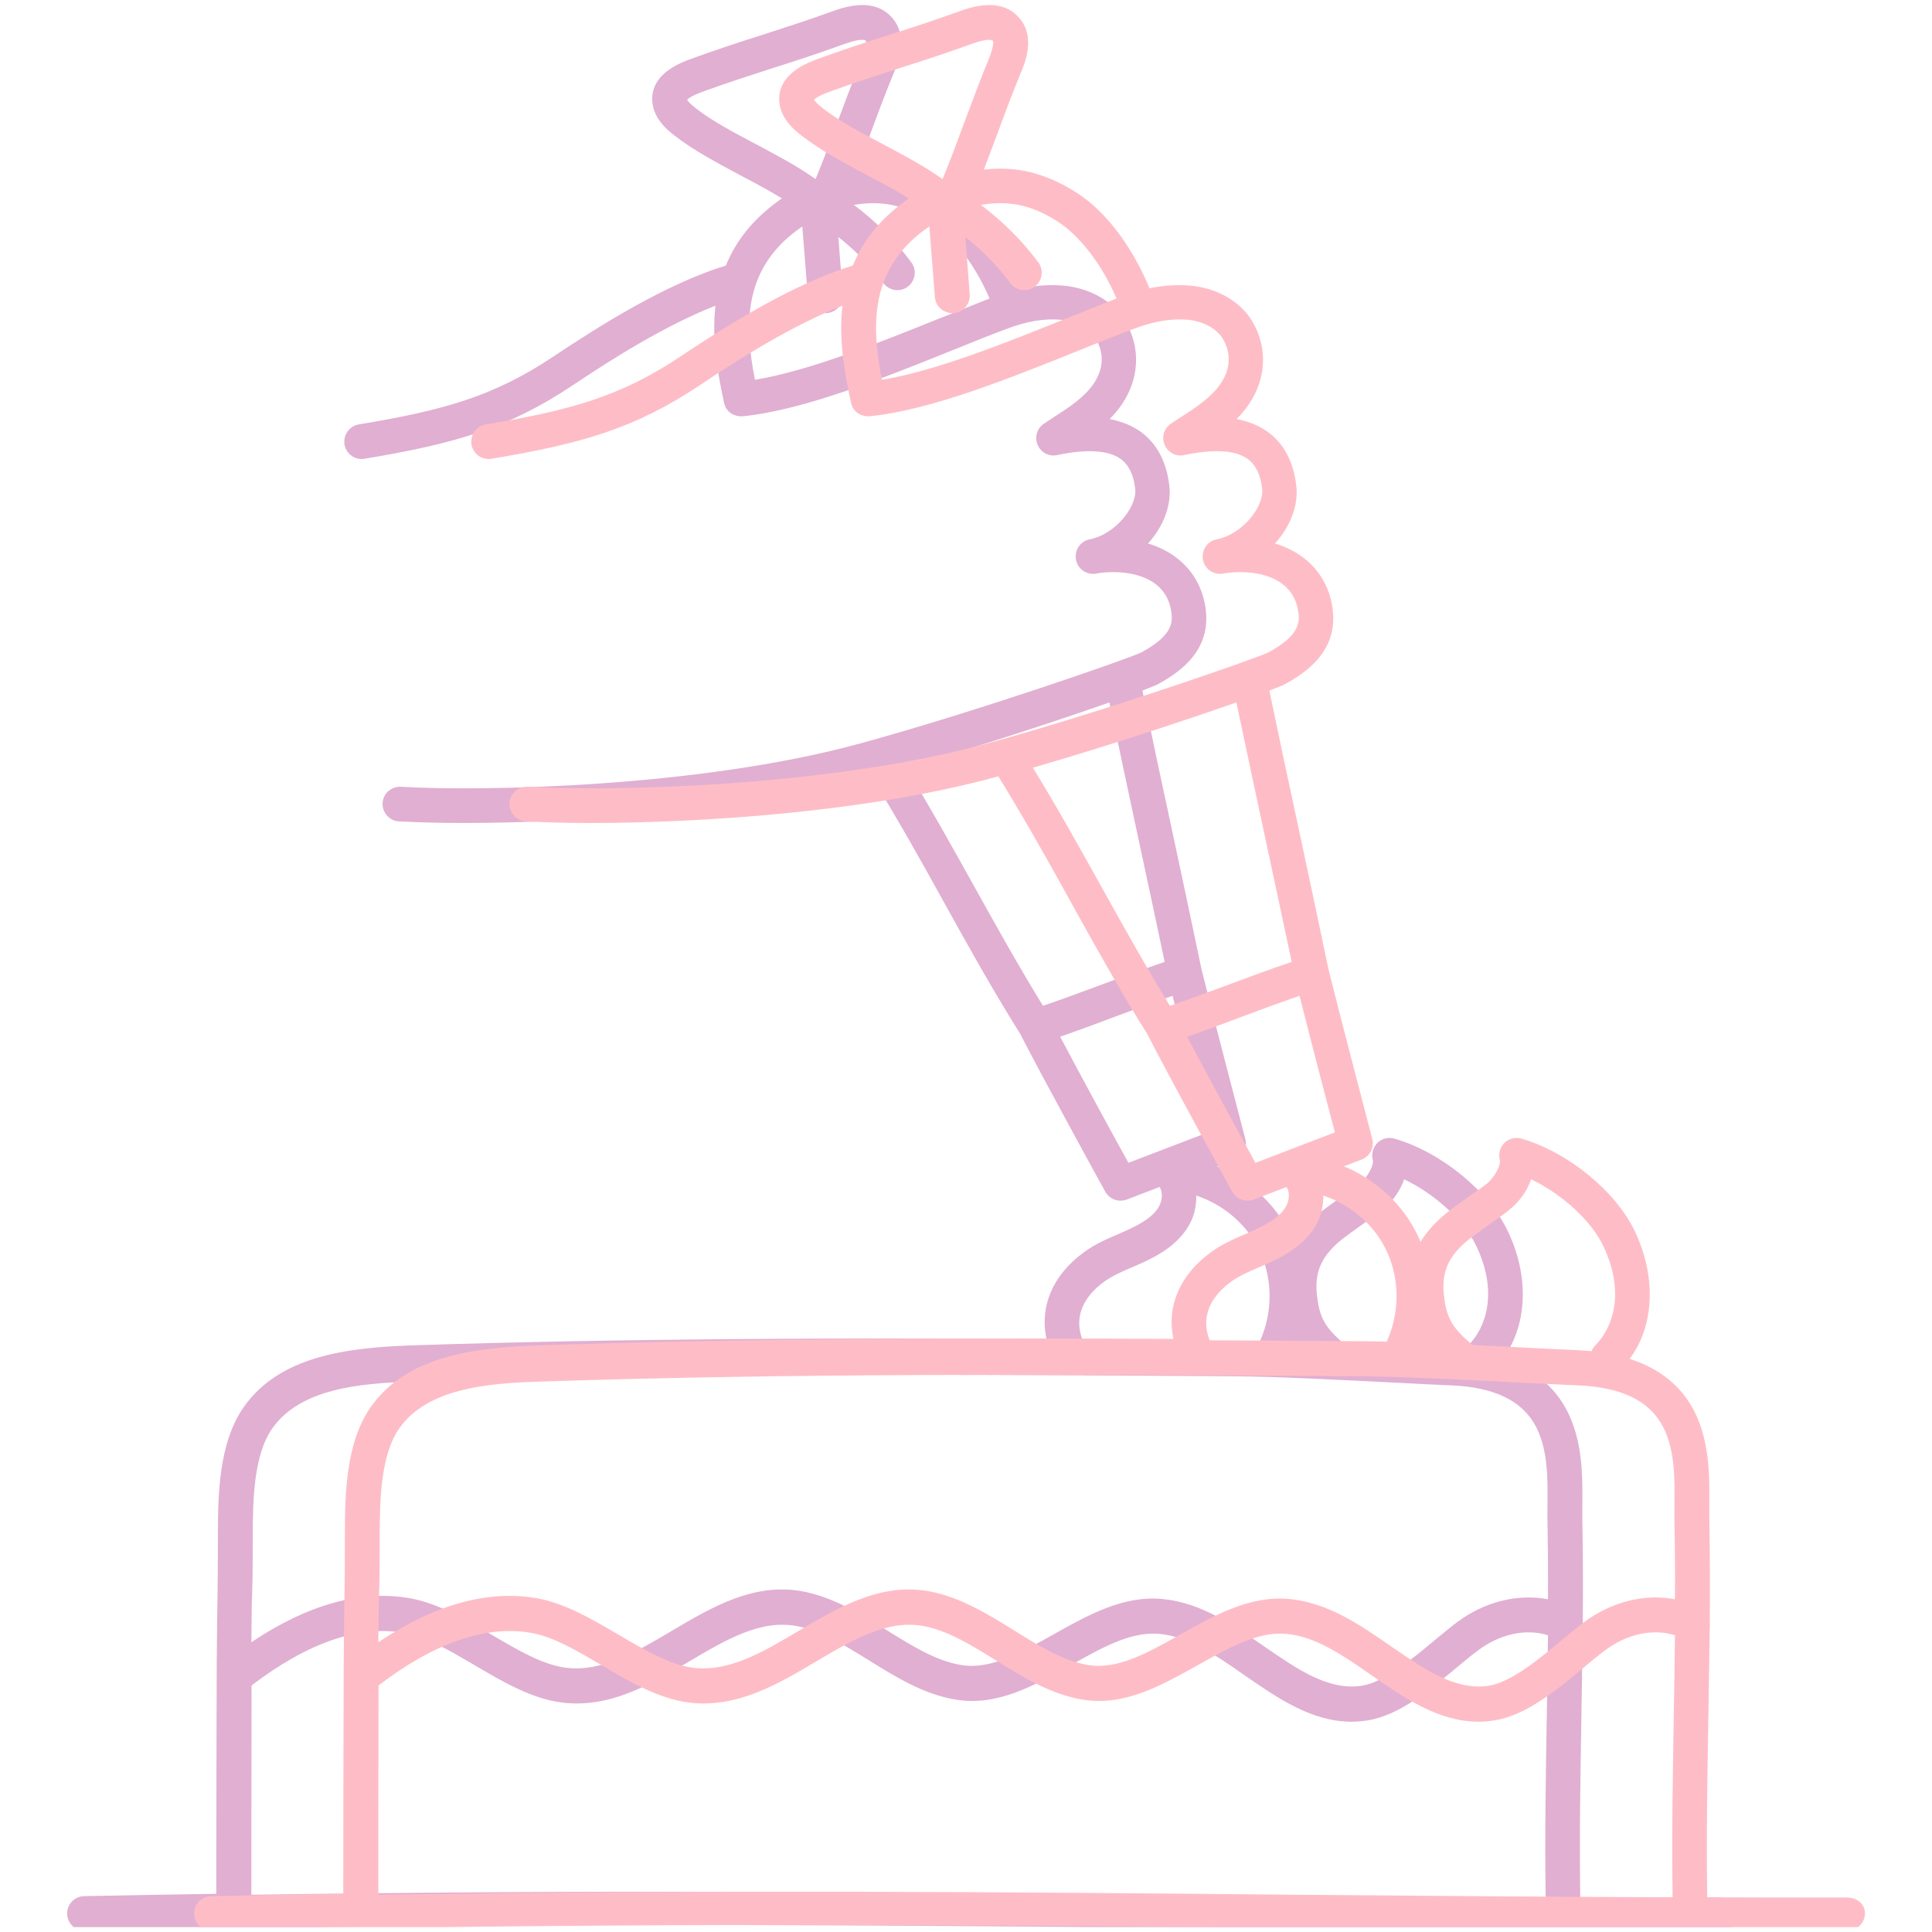 <svg xmlns="http://www.w3.org/2000/svg" xmlns:xlink="http://www.w3.org/1999/xlink" width="500" zoomAndPan="magnify" viewBox="0 0 375 375" height="500" preserveAspectRatio="xMidYMid meet" version="1.0"><defs><clipPath id="f5d79b5380"><path d="M 13 0 L 338 0 L 338 374.047 L 13 374.047 Z M 13 0 " clip-rule="nonzero"/></clipPath><clipPath id="d93b91721e"><path d="M 37.637 0 L 362 0 L 362 374.047 L 37.637 374.047 Z M 37.637 0 " clip-rule="nonzero"/></clipPath></defs><g clip-path="url(#f5d79b5380)"><path fill="#e1afd1" d="M 333.91 368.309 C 324.621 368.309 315.562 368.309 306.723 368.266 C 306.543 355.777 306.77 344.277 306.949 333.141 C 307.039 327.461 307.129 321.645 307.219 315.648 C 307.266 315.332 307.266 315.02 307.219 314.703 C 307.266 308.344 307.266 301.719 307.129 294.82 C 307.129 293.961 307.129 293.016 307.129 291.98 C 307.176 286.84 307.266 279.805 304.152 273.809 C 301.629 268.941 297.438 265.605 291.664 263.754 C 294.008 260.598 295.316 256.766 295.543 252.484 C 295.77 248.066 294.777 243.422 292.703 239.047 C 289.051 231.293 279.809 223.676 270.699 221.016 C 269.527 220.652 268.266 220.969 267.363 221.824 C 266.508 222.684 266.148 223.945 266.461 225.117 C 266.734 226.062 265.469 228.543 263.891 229.805 C 263.082 230.438 262 231.203 260.871 231.969 C 258.887 233.367 256.812 234.809 255.371 236.074 C 253.566 237.652 252.168 239.273 251.086 241.031 C 250.727 240.176 250.32 239.363 249.871 238.508 C 246.895 233.051 241.934 228.77 236.211 226.379 L 239.637 225.07 C 241.258 224.441 242.16 222.727 241.711 221.059 C 241.664 220.832 235.805 198.562 233.234 188.238 C 231.297 178.992 229.355 169.84 227.461 161.004 C 225.57 152.258 223.629 143.195 221.738 134.043 C 223.227 133.457 224.262 133.051 224.621 132.871 C 229.445 130.258 235.625 125.793 233.82 117 C 232.738 111.77 229.223 107.805 223.945 105.863 C 223.586 105.73 223.227 105.594 222.82 105.504 C 225.66 102.348 227.418 98.336 226.969 94.324 C 226.426 89.633 224.578 86.117 221.422 83.816 C 219.707 82.602 217.723 81.789 215.379 81.34 C 216.238 80.48 217.047 79.535 217.77 78.453 C 221.152 73.492 221.422 67.496 218.492 62.492 C 216.145 58.48 211.504 55.82 206.094 55.414 C 203.656 55.234 201.086 55.414 198.473 55.953 C 195.676 49.148 190.672 41.258 183.863 37.109 C 178.094 33.547 172.547 32.195 166.328 32.914 C 167.184 30.617 168.039 28.406 168.852 26.199 C 170.293 22.277 171.828 18.172 173.539 14.023 C 174.305 12.176 176.379 7.215 173.223 3.52 C 170.836 0.68 166.957 0.227 161.773 2.121 C 156.949 3.879 152.441 5.324 148.113 6.723 C 143.691 8.117 139.141 9.605 134.18 11.41 C 132.195 12.133 126.922 14.07 126.605 18.758 C 126.336 22.727 129.625 25.34 131.07 26.422 C 134.676 29.219 139.273 31.652 143.738 34.043 C 146.488 35.484 149.285 36.973 151.762 38.508 C 146.172 42.383 142.793 46.848 140.898 51.535 C 129.176 55.145 116.328 63.258 107.535 69.121 C 95.766 77.008 85.938 79.668 69.664 82.375 C 67.812 82.691 66.598 84.402 66.867 86.254 C 67.137 87.922 68.582 89.094 70.203 89.094 C 70.383 89.094 70.562 89.094 70.746 89.047 C 88.012 86.16 98.473 83.277 111.277 74.711 C 118.672 69.75 129.086 63.168 138.867 59.336 C 138.059 66.414 139.5 73.223 140.539 78.184 C 140.582 78.363 140.629 78.543 140.719 78.723 C 140.719 78.723 140.719 78.77 140.719 78.77 C 140.762 78.949 140.852 79.082 140.941 79.219 C 140.941 79.266 140.988 79.266 140.988 79.309 C 141.078 79.445 141.168 79.578 141.258 79.668 C 141.305 79.715 141.305 79.715 141.348 79.762 C 141.438 79.895 141.574 79.984 141.711 80.074 C 141.711 80.074 141.754 80.121 141.754 80.121 C 141.891 80.211 141.98 80.301 142.117 80.348 C 142.16 80.348 142.16 80.391 142.207 80.391 C 142.34 80.48 142.477 80.527 142.609 80.57 C 142.656 80.57 142.703 80.617 142.746 80.617 C 142.883 80.66 143.062 80.707 143.199 80.75 C 143.242 80.75 143.289 80.75 143.289 80.75 C 143.422 80.797 143.602 80.797 143.785 80.797 C 143.785 80.797 143.785 80.797 143.828 80.797 C 143.965 80.797 144.055 80.797 144.188 80.797 C 156.137 79.578 171.375 73.402 184.855 67.992 C 188.734 66.414 192.43 64.926 195.723 63.711 C 199.238 62.402 202.574 61.816 205.641 62.043 C 208.754 62.266 211.457 63.711 212.719 65.785 C 214.344 68.578 214.207 71.645 212.27 74.484 C 210.465 77.102 207.625 78.992 204.605 80.934 C 203.93 81.383 203.297 81.789 202.621 82.238 C 201.27 83.141 200.773 84.855 201.402 86.344 C 202.035 87.832 203.613 88.688 205.191 88.328 C 211.008 87.109 215.199 87.379 217.543 89.094 C 219.078 90.219 220.023 92.113 220.34 94.863 C 220.746 98.289 216.551 103.699 211.504 104.691 C 209.879 105.008 208.797 106.406 208.797 107.984 C 208.797 108.211 208.797 108.434 208.844 108.66 C 209.203 110.508 211.008 111.68 212.809 111.32 C 216.055 110.688 225.66 110.508 227.238 118.129 C 227.777 120.699 227.734 123.27 221.512 126.648 C 219.078 127.82 189.367 138.191 166.73 144.367 C 135.621 152.844 93.379 153.656 77.824 152.707 C 75.973 152.617 74.352 154.016 74.262 155.863 C 74.172 157.715 75.57 159.336 77.418 159.426 C 80.617 159.605 84.902 159.742 89.996 159.742 C 110.238 159.742 142.973 157.805 168.492 150.859 C 168.715 150.816 168.895 150.727 169.121 150.68 C 174.125 158.797 178.77 167.047 183.188 175.07 C 187.832 183.457 192.656 192.113 198.023 200.68 C 202.305 209.066 214.027 230.391 214.523 231.293 C 215.156 232.422 216.281 233.051 217.5 233.051 C 217.906 233.051 218.309 232.961 218.715 232.828 L 225.074 230.391 C 225.703 231.293 225.66 232.961 224.938 234.223 C 224.035 235.801 222.188 237.199 219.258 238.551 C 218.582 238.867 217.906 239.184 217.137 239.5 C 214.84 240.492 212.496 241.484 210.332 243.105 C 204.289 247.523 201.766 253.656 203.117 259.879 C 164.027 259.699 121.555 259.742 79.809 261.141 C 67.047 261.59 54.289 263.305 47.391 272.996 C 42.387 280.031 42.34 290.402 42.297 297.344 C 42.297 304.691 42.25 307.488 42.207 310.781 C 42.16 313.441 42.113 316.461 42.07 322.41 C 42.023 331.926 41.98 358.254 41.98 367.586 C 33.641 367.723 25.117 367.859 16.324 368.039 C 14.477 368.082 12.988 369.617 13.035 371.465 C 13.078 373.312 14.566 374.758 16.414 374.758 C 16.461 374.758 16.461 374.758 16.508 374.758 C 26.289 374.574 35.758 374.395 44.957 374.262 C 45.09 374.262 45.227 374.305 45.406 374.305 C 45.586 374.305 45.766 374.305 45.945 374.262 C 115.199 373.223 169.484 373.676 226.605 374.172 C 260.148 374.441 294.82 374.758 333.957 374.758 C 335.805 374.758 337.336 373.223 337.336 371.375 C 337.336 369.527 335.758 368.309 333.91 368.309 Z M 135.172 21.102 C 133.863 20.109 133.457 19.57 133.367 19.344 C 133.641 19.074 134.359 18.535 136.48 17.766 C 141.305 16.008 145.812 14.566 150.141 13.168 C 154.559 11.77 159.113 10.281 164.07 8.48 C 167.316 7.309 168.039 7.848 168.039 7.895 C 168.039 7.895 168.492 8.48 167.273 11.453 C 165.516 15.738 163.98 19.887 162.492 23.852 C 161.188 27.414 159.836 31.066 158.301 34.766 C 154.918 32.328 150.816 30.164 146.848 28.047 C 142.656 25.836 138.281 23.539 135.172 21.102 Z M 182.332 61.816 C 170.43 66.594 157.129 71.961 146.535 73.719 C 145.496 68.441 144.867 62.941 145.992 57.758 C 147.211 52.121 150.41 47.57 155.73 43.961 L 156.812 57.668 C 156.949 59.426 158.438 60.777 160.195 60.777 C 160.285 60.777 160.375 60.777 160.465 60.777 C 162.312 60.645 163.711 59.02 163.578 57.125 L 162.719 45.992 C 166.012 48.605 168.988 51.625 171.465 54.961 C 172.594 56.449 174.711 56.766 176.199 55.641 C 177.688 54.512 178.004 52.395 176.875 50.906 C 173.766 46.711 169.934 42.926 165.742 39.77 C 171.871 38.73 176.156 40.219 180.395 42.836 C 183.863 44.953 188.734 50.094 192.07 57.938 C 189.004 59.156 185.758 60.465 182.332 61.816 Z M 175.84 149.012 C 190.176 144.863 205.688 139.723 215.336 136.344 C 217.184 145.18 219.078 153.926 220.879 162.402 C 222.594 170.293 224.309 178.453 226.066 186.703 C 222.098 188.055 218.129 189.5 214.297 190.941 C 210.422 192.383 206.406 193.871 202.441 195.227 C 197.707 187.516 193.332 179.672 189.094 172.051 C 184.902 164.52 180.574 156.723 175.84 149.012 Z M 205.777 201.223 C 209.43 199.957 213.082 198.605 216.641 197.254 C 220.25 195.902 223.945 194.547 227.598 193.285 C 229.719 201.762 232.965 214.16 234.449 219.797 L 219.031 225.703 C 216.145 220.52 209.699 208.66 205.777 201.223 Z M 259.789 241.121 C 261.008 240.086 262.992 238.688 264.75 237.426 C 265.965 236.57 267.094 235.801 267.996 235.082 C 270.293 233.32 271.781 231.113 272.547 228.902 C 278.5 231.746 284.227 236.93 286.57 241.887 C 290.762 250.727 288.508 257.578 285.039 261.094 C 284.676 261.457 284.453 261.816 284.27 262.266 C 283.504 262.176 282.738 262.133 281.926 262.086 C 279.133 261.953 275.48 261.77 271.648 261.59 C 268.355 261.41 264.793 261.23 261.188 261.051 C 256.992 257.668 256.047 255.461 255.598 251.223 C 255.191 246.984 256.406 244.098 259.789 241.121 Z M 214.297 248.785 C 215.875 247.66 217.77 246.805 219.797 245.945 C 220.52 245.629 221.285 245.316 222.051 244.953 C 224.758 243.691 228.59 241.617 230.754 237.875 C 231.746 236.207 232.242 234.133 232.195 232.059 C 237.109 233.684 241.441 237.156 243.965 241.754 C 247.074 247.434 247.211 254.559 244.504 260.418 C 242.883 260.375 241.348 260.328 239.996 260.328 C 235.535 260.285 230.98 260.285 226.336 260.238 C 221.016 260.195 215.605 260.195 210.148 260.148 C 207.941 254.559 211.684 250.68 214.297 248.785 Z M 49.059 297.613 C 49.102 291.574 49.148 282.465 52.891 277.191 C 58.348 269.527 69.754 268.488 80.031 268.172 C 130.078 266.504 181.203 266.777 226.336 267.047 C 230.98 267.09 235.535 267.09 239.996 267.137 C 247.48 267.184 260.734 267.859 271.332 268.398 C 275.207 268.578 278.859 268.805 281.656 268.895 C 290.133 269.254 295.543 271.914 298.156 276.965 C 300.5 281.473 300.41 287.289 300.367 291.934 C 300.367 293.016 300.32 294.008 300.367 294.953 C 300.457 300.273 300.5 305.414 300.457 310.418 C 294.641 309.293 288.102 310.871 282.738 314.926 C 281.43 315.918 280.078 317.047 278.59 318.266 C 274.219 321.914 268.762 326.469 264.387 327.191 C 257.941 328.227 251.855 324.035 245.453 319.617 C 239.41 315.422 233.145 311.094 225.703 310.375 C 217.996 309.609 211.098 313.531 204.426 317.273 C 198.156 320.789 192.297 324.125 186.57 323.18 C 181.656 322.367 177.059 319.48 172.188 316.461 C 167.184 313.348 162 310.148 156.047 308.93 C 146.445 307.039 138.238 311.906 130.305 316.598 C 123.406 320.699 116.867 324.531 109.969 323.719 C 105.414 323.18 100.59 320.34 95.453 317.316 C 90.355 314.34 85.125 311.23 79.672 310.238 C 70.113 308.527 59.742 311.41 48.789 318.762 C 48.832 315.242 48.832 313.078 48.879 311.094 C 49.012 307.805 49.059 304.965 49.059 297.613 Z M 48.789 367.77 C 48.789 359.516 48.789 338.688 48.832 327.145 C 59.742 318.805 69.754 315.379 78.543 316.957 C 82.828 317.723 87.289 320.383 92.07 323.18 C 97.57 326.426 103.25 329.762 109.203 330.48 C 118.398 331.562 126.246 326.965 133.82 322.457 C 140.988 318.219 147.707 314.25 154.785 315.648 C 159.52 316.598 163.938 319.348 168.672 322.277 C 173.902 325.523 179.266 328.859 185.488 329.895 C 193.559 331.25 200.773 327.145 207.805 323.223 C 213.848 319.844 219.527 316.598 225.074 317.137 C 230.801 317.68 236.074 321.328 241.621 325.207 C 248.023 329.625 254.605 334.18 262.312 334.18 C 263.352 334.18 264.434 334.09 265.516 333.91 C 271.691 332.918 277.645 327.914 282.965 323.492 C 284.359 322.32 285.668 321.238 286.887 320.34 C 291.125 317.137 296.219 316.055 300.457 317.406 C 300.41 322.727 300.32 327.914 300.23 333.051 C 300.051 344.234 299.824 355.73 300.008 368.266 C 274.262 368.176 250.188 367.949 226.652 367.77 C 170.293 367.227 116.688 366.777 48.789 367.77 Z M 48.789 367.77 " fill-opacity="1" fill-rule="nonzero"/></g><g clip-path="url(#d93b91721e)"><path fill="#febdc6" d="M 358.555 368.309 C 349.27 368.309 340.207 368.309 331.371 368.266 C 331.188 355.777 331.414 344.277 331.594 333.141 C 331.684 327.461 331.777 321.645 331.867 315.648 C 331.91 315.332 331.91 315.02 331.867 314.703 C 331.91 308.344 331.91 301.719 331.777 294.82 C 331.777 293.961 331.777 293.016 331.777 291.98 C 331.82 286.84 331.91 279.805 328.801 273.809 C 326.273 268.941 322.082 265.605 316.312 263.754 C 318.656 260.598 319.965 256.766 320.188 252.484 C 320.414 248.066 319.422 243.422 317.348 239.047 C 313.695 231.293 304.453 223.676 295.348 221.016 C 294.176 220.652 292.91 220.969 292.012 221.824 C 291.152 222.684 290.793 223.945 291.109 225.117 C 291.379 226.062 290.117 228.543 288.539 229.805 C 287.727 230.438 286.645 231.203 285.516 231.969 C 283.535 233.367 281.461 234.809 280.016 236.074 C 278.215 237.652 276.816 239.273 275.734 241.031 C 275.375 240.176 274.969 239.363 274.516 238.508 C 271.539 233.051 266.582 228.77 260.855 226.379 L 264.281 225.07 C 265.906 224.441 266.809 222.727 266.355 221.059 C 266.312 220.832 260.449 198.562 257.879 188.238 C 255.941 178.992 254.004 169.84 252.109 161.004 C 250.215 152.258 248.277 143.195 246.383 134.043 C 247.871 133.457 248.906 133.051 249.27 132.871 C 254.094 130.258 260.27 125.793 258.465 117 C 257.383 111.77 253.867 107.805 248.594 105.863 C 248.23 105.73 247.871 105.594 247.465 105.504 C 250.305 102.348 252.062 98.336 251.613 94.324 C 251.07 89.633 249.223 86.117 246.066 83.816 C 244.355 82.602 242.371 81.789 240.027 81.34 C 240.883 80.48 241.695 79.535 242.414 78.453 C 245.797 73.492 246.066 67.496 243.137 62.492 C 240.793 58.48 236.148 55.82 230.738 55.414 C 228.305 55.234 225.734 55.414 223.117 55.953 C 220.324 49.148 215.32 41.258 208.512 37.109 C 202.738 33.547 197.195 32.195 190.973 32.914 C 191.828 30.617 192.688 28.406 193.496 26.199 C 194.941 22.277 196.473 18.172 198.188 14.023 C 198.953 12.176 201.027 7.215 197.871 3.52 C 195.48 0.68 191.605 0.227 186.418 2.121 C 181.594 3.879 177.086 5.324 172.758 6.723 C 168.34 8.117 163.785 9.605 158.828 11.41 C 156.844 12.133 151.566 14.07 151.25 18.758 C 150.98 22.727 154.273 25.34 155.715 26.422 C 159.32 29.219 163.922 31.652 168.383 34.043 C 171.133 35.484 173.93 36.973 176.41 38.508 C 170.82 42.383 167.438 46.848 165.543 51.535 C 153.82 55.145 140.973 63.258 132.18 69.121 C 120.414 77.008 110.586 79.668 94.309 82.375 C 92.461 82.691 91.242 84.402 91.512 86.254 C 91.785 87.922 93.227 89.094 94.848 89.094 C 95.031 89.094 95.211 89.094 95.391 89.047 C 112.66 86.16 123.117 83.277 135.922 74.711 C 143.316 69.75 153.73 63.168 163.516 59.336 C 162.703 66.414 164.145 73.223 165.184 78.184 C 165.227 78.363 165.273 78.543 165.363 78.723 C 165.363 78.723 165.363 78.77 165.363 78.77 C 165.41 78.949 165.5 79.082 165.59 79.219 C 165.59 79.266 165.633 79.266 165.633 79.309 C 165.723 79.445 165.816 79.578 165.906 79.668 C 165.949 79.715 165.949 79.715 165.996 79.762 C 166.086 79.895 166.219 79.984 166.355 80.074 C 166.355 80.074 166.402 80.121 166.402 80.121 C 166.535 80.211 166.625 80.301 166.762 80.348 C 166.805 80.348 166.805 80.391 166.852 80.391 C 166.988 80.48 167.121 80.527 167.258 80.57 C 167.301 80.57 167.348 80.617 167.391 80.617 C 167.527 80.66 167.707 80.707 167.844 80.75 C 167.887 80.75 167.934 80.75 167.934 80.75 C 168.07 80.797 168.25 80.797 168.43 80.797 C 168.43 80.797 168.43 80.797 168.473 80.797 C 168.609 80.797 168.699 80.797 168.836 80.797 C 180.781 79.578 196.023 73.402 209.504 67.992 C 213.379 66.414 217.078 64.926 220.367 63.711 C 223.887 62.402 227.223 61.816 230.289 62.043 C 233.398 62.266 236.102 63.711 237.367 65.785 C 238.988 68.578 238.855 71.645 236.914 74.484 C 235.113 77.102 232.27 78.992 229.25 80.934 C 228.574 81.383 227.941 81.789 227.266 82.238 C 225.914 83.141 225.418 84.855 226.051 86.344 C 226.68 87.832 228.258 88.688 229.836 88.328 C 235.652 87.109 239.844 87.379 242.191 89.094 C 243.723 90.219 244.668 92.113 244.984 94.863 C 245.391 98.289 241.199 103.699 236.148 104.691 C 234.523 105.008 233.441 106.406 233.441 107.984 C 233.441 108.211 233.441 108.434 233.488 108.66 C 233.848 110.508 235.652 111.68 237.457 111.32 C 240.703 110.688 250.305 110.508 251.883 118.129 C 252.426 120.699 252.379 123.27 246.156 126.648 C 243.723 127.82 214.012 138.191 191.379 144.367 C 160.27 152.844 118.023 153.656 102.469 152.707 C 100.621 152.617 98.996 154.016 98.906 155.863 C 98.816 157.715 100.215 159.336 102.062 159.426 C 105.266 159.605 109.547 159.742 114.641 159.742 C 134.887 159.742 167.617 157.805 193.137 150.859 C 193.363 150.816 193.543 150.727 193.77 150.68 C 198.773 158.797 203.418 167.047 207.836 175.07 C 212.477 183.457 217.301 192.113 222.668 200.68 C 226.949 209.066 238.672 230.391 239.168 231.293 C 239.801 232.422 240.926 233.051 242.145 233.051 C 242.551 233.051 242.957 232.961 243.363 232.828 L 249.719 230.391 C 250.352 231.293 250.305 232.961 249.586 234.223 C 248.684 235.801 246.832 237.199 243.902 238.551 C 243.227 238.867 242.551 239.184 241.785 239.5 C 239.484 240.492 237.141 241.484 234.977 243.105 C 228.934 247.523 226.41 253.656 227.762 259.879 C 188.672 259.699 146.203 259.742 104.453 261.141 C 91.695 261.59 78.934 263.305 72.035 272.996 C 67.031 280.031 66.988 290.402 66.941 297.344 C 66.941 304.691 66.895 307.488 66.852 310.781 C 66.805 313.441 66.762 316.461 66.715 322.41 C 66.672 331.926 66.625 358.254 66.625 367.586 C 58.285 367.723 49.762 367.859 40.973 368.039 C 39.125 368.082 37.637 369.617 37.68 371.465 C 37.727 373.312 39.215 374.758 41.062 374.758 C 41.105 374.758 41.105 374.758 41.152 374.758 C 50.938 374.574 60.402 374.395 69.602 374.262 C 69.738 374.262 69.871 374.305 70.051 374.305 C 70.234 374.305 70.414 374.305 70.594 374.262 C 139.844 373.223 194.129 373.676 251.254 374.172 C 284.797 374.441 319.469 374.758 358.602 374.758 C 360.449 374.758 361.984 373.223 361.984 371.375 C 361.984 369.527 360.406 368.309 358.555 368.309 Z M 159.816 21.102 C 158.512 20.109 158.105 19.57 158.016 19.344 C 158.285 19.074 159.008 18.535 161.125 17.766 C 165.949 16.008 170.457 14.566 174.785 13.168 C 179.203 11.77 183.758 10.281 188.719 8.48 C 191.965 7.309 192.688 7.848 192.688 7.895 C 192.688 7.895 193.137 8.48 191.918 11.453 C 190.16 15.738 188.629 19.887 187.141 23.852 C 185.832 27.414 184.48 31.066 182.945 34.766 C 179.566 32.328 175.465 30.164 171.496 28.047 C 167.301 25.836 162.93 23.539 159.816 21.102 Z M 206.977 61.816 C 195.074 66.594 181.773 71.961 171.18 73.719 C 170.145 68.441 169.512 62.941 170.641 57.758 C 171.855 52.121 175.059 47.57 180.379 43.961 L 181.461 57.668 C 181.594 59.426 183.082 60.777 184.84 60.777 C 184.93 60.777 185.02 60.777 185.109 60.777 C 186.961 60.645 188.359 59.02 188.223 57.125 L 187.367 45.992 C 190.656 48.605 193.633 51.625 196.113 54.961 C 197.238 56.449 199.359 56.766 200.848 55.641 C 202.336 54.512 202.648 52.395 201.523 50.906 C 198.41 46.711 194.578 42.926 190.387 39.77 C 196.52 38.73 200.801 40.219 205.039 42.836 C 208.512 44.953 213.379 50.094 216.715 57.938 C 213.652 59.156 210.406 60.465 206.977 61.816 Z M 200.484 149.012 C 214.824 144.863 230.332 139.723 239.98 136.344 C 241.828 145.18 243.723 153.926 245.527 162.402 C 247.238 170.293 248.953 178.453 250.711 186.703 C 246.742 188.055 242.777 189.5 238.945 190.941 C 235.066 192.383 231.055 193.871 227.086 195.227 C 222.352 187.516 217.98 179.672 213.742 172.051 C 209.547 164.52 205.219 156.723 200.484 149.012 Z M 230.422 201.223 C 234.074 199.957 237.727 198.605 241.289 197.254 C 244.895 195.902 248.594 194.547 252.242 193.285 C 254.363 201.762 257.609 214.16 259.098 219.797 L 243.68 225.703 C 240.793 220.52 234.344 208.66 230.422 201.223 Z M 284.434 241.121 C 285.652 240.086 287.637 238.688 289.395 237.426 C 290.613 236.57 291.738 235.801 292.641 235.082 C 294.941 233.32 296.43 231.113 297.195 228.902 C 303.145 231.746 308.871 236.93 311.215 241.887 C 315.41 250.727 313.156 257.578 309.684 261.094 C 309.324 261.457 309.098 261.816 308.918 262.266 C 308.152 262.176 307.383 262.133 306.574 262.086 C 303.777 261.953 300.125 261.77 296.293 261.59 C 293 261.41 289.441 261.23 285.832 261.051 C 281.641 257.668 280.691 255.461 280.242 251.223 C 279.836 246.984 281.055 244.098 284.434 241.121 Z M 238.945 248.785 C 240.523 247.66 242.414 246.805 244.445 245.945 C 245.164 245.629 245.934 245.316 246.699 244.953 C 249.402 243.691 253.234 241.617 255.398 237.875 C 256.391 236.207 256.887 234.133 256.844 232.059 C 261.758 233.684 266.086 237.156 268.609 241.754 C 271.723 247.434 271.855 254.559 269.152 260.418 C 267.527 260.375 265.996 260.328 264.645 260.328 C 260.18 260.285 255.625 260.285 250.98 260.238 C 245.66 260.195 240.25 260.195 234.797 260.148 C 232.586 254.559 236.328 250.68 238.945 248.785 Z M 73.703 297.613 C 73.75 291.574 73.793 282.465 77.535 277.191 C 82.992 269.527 94.398 268.488 104.68 268.172 C 154.723 266.504 205.852 266.777 250.98 267.047 C 255.625 267.09 260.18 267.09 264.645 267.137 C 272.129 267.184 285.383 267.859 295.977 268.398 C 299.855 268.578 303.508 268.805 306.301 268.895 C 314.777 269.254 320.188 271.914 322.805 276.965 C 325.148 281.473 325.059 287.289 325.012 291.934 C 325.012 293.016 324.969 294.008 325.012 294.953 C 325.102 300.273 325.148 305.414 325.102 310.418 C 319.285 309.293 312.75 310.871 307.383 314.926 C 306.078 315.918 304.723 317.047 303.234 318.266 C 298.863 321.914 293.406 326.469 289.035 327.191 C 282.586 328.227 276.5 324.035 270.098 319.617 C 264.055 315.422 257.789 311.094 250.352 310.375 C 242.641 309.609 235.742 313.531 229.07 317.273 C 222.805 320.789 216.941 324.125 211.215 323.18 C 206.301 322.367 201.703 319.48 196.832 316.461 C 191.828 313.348 186.645 310.148 180.691 308.93 C 171.09 307.039 162.883 311.906 154.949 316.598 C 148.051 320.699 141.512 324.531 134.613 323.719 C 130.062 323.18 125.238 320.34 120.098 317.316 C 115.004 314.34 109.773 311.23 104.316 310.238 C 94.758 308.527 84.391 311.41 73.434 318.762 C 73.48 315.242 73.48 313.078 73.523 311.094 C 73.66 307.805 73.703 304.965 73.703 297.613 Z M 73.434 367.77 C 73.434 359.516 73.434 338.688 73.48 327.145 C 84.391 318.805 94.398 315.379 103.191 316.957 C 107.473 317.723 111.938 320.383 116.715 323.18 C 122.215 326.426 127.898 329.762 133.848 330.48 C 143.047 331.562 150.891 326.965 158.465 322.457 C 165.633 318.219 172.352 314.25 179.43 315.648 C 184.164 316.598 188.582 319.348 193.316 322.277 C 198.547 325.523 203.91 328.859 210.133 329.895 C 218.203 331.25 225.418 327.145 232.453 323.223 C 238.492 319.844 244.172 316.598 249.719 317.137 C 255.445 317.68 260.719 321.328 266.266 325.207 C 272.668 329.625 279.25 334.18 286.961 334.18 C 287.996 334.18 289.078 334.09 290.16 333.91 C 296.34 332.918 302.289 327.914 307.609 323.492 C 309.008 322.32 310.316 321.238 311.531 320.34 C 315.77 317.137 320.863 316.055 325.102 317.406 C 325.059 322.727 324.969 327.914 324.879 333.051 C 324.695 344.234 324.473 355.73 324.652 368.266 C 298.906 368.176 274.832 367.949 251.297 367.77 C 194.941 367.227 141.332 366.777 73.434 367.77 Z M 73.434 367.77 " fill-opacity="1" fill-rule="nonzero"/></g></svg>